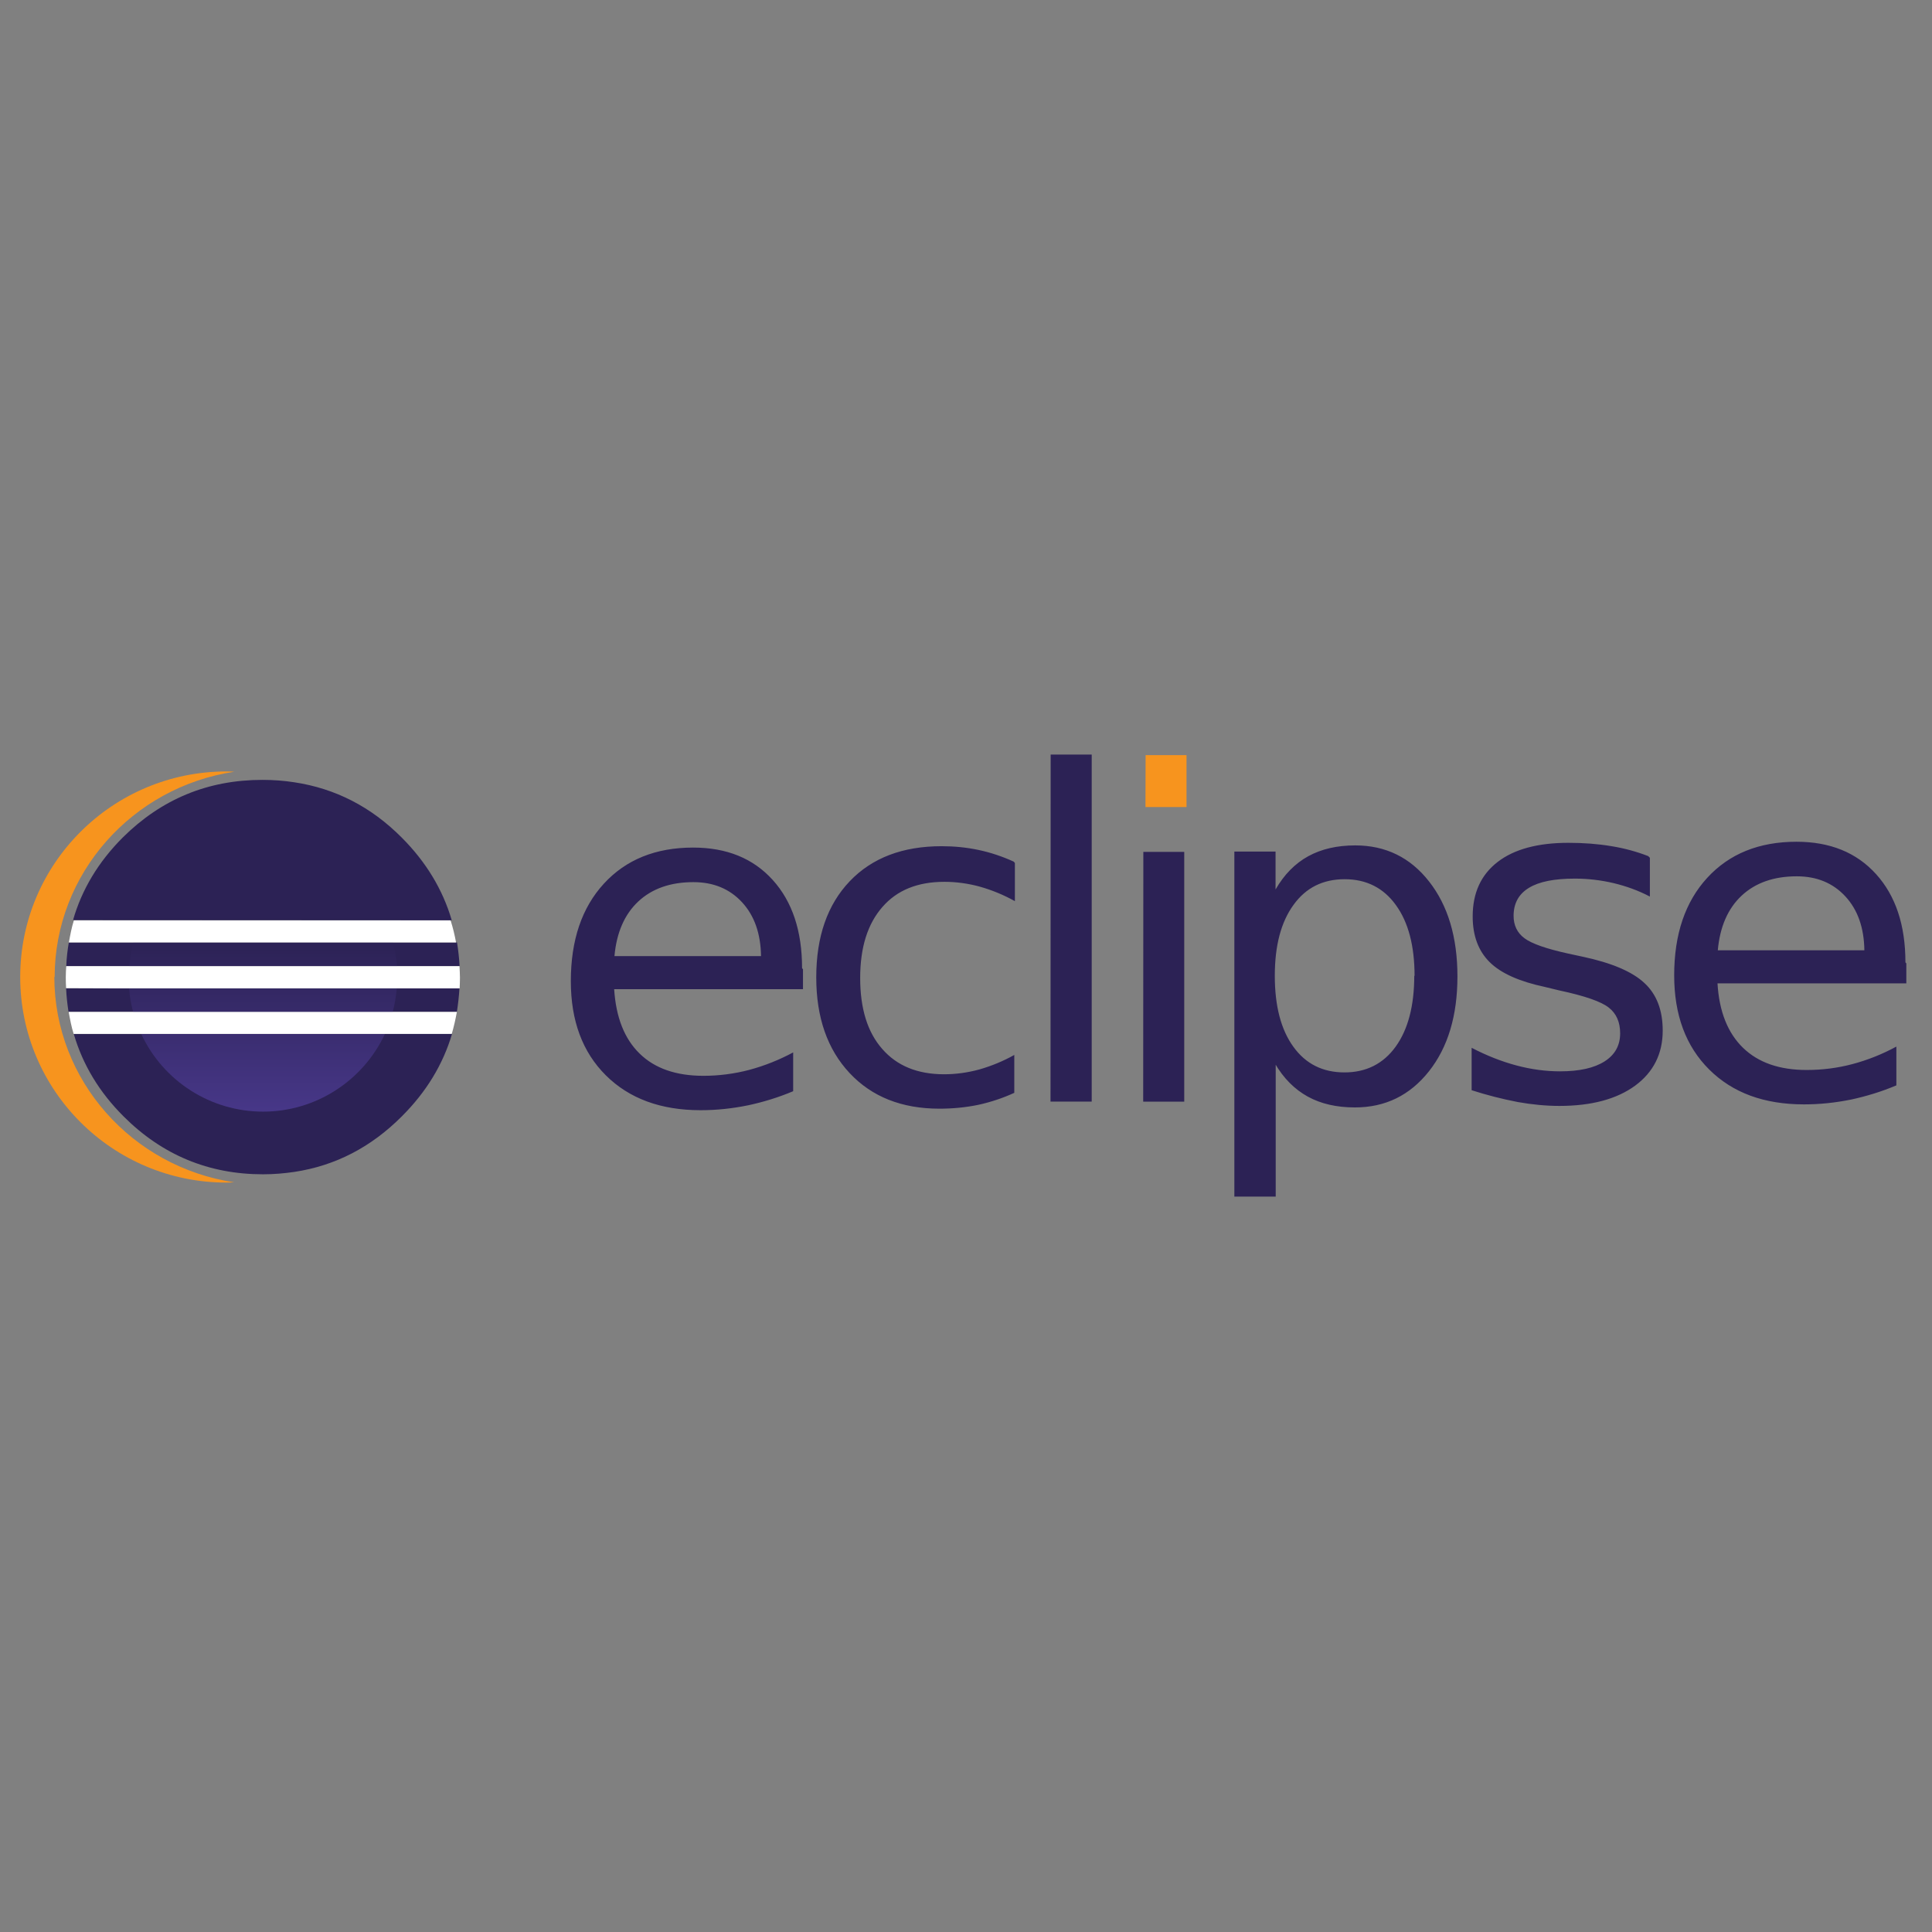 <svg viewBox="0 0 128 128" xmlns="http://www.w3.org/2000/svg" xmlns:xlink="http://www.w3.org/1999/xlink"><rect x="0" y="0" width="128" height="128" fill="#808080" stroke="none"/><defs><linearGradient id="a" x1="502.385" x2="502.385" gradientUnits="userSpaceOnUse" y1="-40.076" y2="-113.711" gradientTransform="translate(-116.533 90.267) scale(.267)"><stop offset="30.3%" stop-color="#473788"/><stop offset="87.2%" stop-color="#2C2255"/></linearGradient><linearGradient id="b" x1="502.386" x2="502.386" gradientUnits="userSpaceOnUse" y1="-40.075" y2="-113.71" gradientTransform="translate(-116.533 90.267) scale(.267)" xlink:href="#a"/><linearGradient id="c" x1="502.386" x2="502.386" gradientUnits="userSpaceOnUse" y1="-40.078" y2="-113.707" gradientTransform="translate(-116.533 90.267) scale(.267)"><stop offset="30.3%" stop-color="#473788"/><stop offset="86.3%" stop-color="#2C2255"/></linearGradient></defs><path fill="#2C2255" d="M9.367 68.51H4.89c.59 2.02 1.68 3.84 3.293 5.45 2.56 2.56 5.64 3.84 9.24 3.84 .72 0 1.41-.06 2.09-.16 2.71-.41 5.08-1.64 7.12-3.69 1.61-1.61 2.72-3.43 3.317-5.46ZM6.9 62.44H4.56v-.001c-.09.51-.15 1.04-.17 1.57h26.06v0c-.03-.53-.09-1.06-.17-1.57m-25.9 3.03c.02.53.08 1.05.16 1.57h25.73c.08-.52.14-1.04.17-1.57m-.51-4.5c-.6-2.04-1.7-3.86-3.317-5.48 -2.03-2.04-4.398-3.25-7.11-3.66 -.7-.11-1.41-.16-2.12-.16 -3.61 0-6.68 1.27-9.25 3.817 -1.61 1.61-2.71 3.44-3.293 5.47"/><path fill="#F7941E" d="M3.62 64.75c0-6.89 5.17-12.61 11.9-13.62v0c-.17-.01-.34-.02-.51-.02 -7.55 0-13.671 6.1-13.671 13.62s6.12 13.62 13.671 13.62c.16 0 .33-.01.5-.02C8.78 77.32 3.6 71.6 3.6 64.71ZM75.9 50.03h2.71v3.44h-2.72Z"/><path fill="#2C2255" d="M53.2 64.215v1.32H40.69c.12 1.87.68 3.29 1.69 4.27 1 .98 2.41 1.47 4.22 1.47v0c1.02 0 2.04-.13 3.03-.39v0c1.01-.27 1.99-.66 2.92-1.16v2.57c-.97.41-1.98.72-3.01.94l-.001-.001c-1.03.21-2.07.32-3.12.32 -2.64 0-4.73-.77-6.28-2.31 -1.55-1.54-2.32-3.62-2.32-6.24 0-2.72.73-4.87 2.19-6.46 1.46-1.59 3.43-2.39 5.91-2.39 2.22 0 3.98.71 5.28 2.15 1.29 1.43 1.94 3.37 1.94 5.84m-2.72-.8c-.02-1.49-.44-2.68-1.25-3.56 -.82-.89-1.89-1.34-3.23-1.34 -1.52 0-2.74.43-3.65 1.28 -.91.85-1.44 2.06-1.58 3.62Zm16.82-6.17v2.53c-.77-.43-1.54-.74-2.32-.96v-.001c-.77-.21-1.56-.32-2.35-.32 -1.77 0-3.14.55-4.11 1.67 -.98 1.12-1.47 2.68-1.47 4.7s.48 3.59 1.46 4.7c.97 1.12 2.34 1.68 4.1 1.68 .79 0 1.57-.11 2.34-.32v0c.8-.23 1.58-.55 2.31-.96v2.51c-.76.35-1.55.61-2.36.79v0c-.86.18-1.73.26-2.6.26 -2.5 0-4.48-.79-5.95-2.36 -1.47-1.57-2.21-3.68-2.21-6.34 0-2.7.74-4.82 2.22-6.37 1.48-1.55 3.51-2.32 6.09-2.32 .83 0 1.65.08 2.45.25 .8.17 1.57.43 2.32.77m2.45-7.09h2.72v22.99h-2.73Zm6.14 6.445h2.71v16.55h-2.72Zm8.77 14.07v8.77h-2.74V56.42h2.73v2.51c.57-.99 1.29-1.72 2.16-2.2 .875-.48 1.91-.72 3.12-.72 2 0 3.64.79 4.89 2.39 1.25 1.59 1.88 3.69 1.88 6.29s-.63 4.7-1.89 6.29c-1.26 1.59-2.89 2.39-4.9 2.39 -1.22 0-2.26-.24-3.13-.72 -.87-.48-1.6-1.21-2.17-2.19m9.25-5.79c0-2-.41-3.57-1.24-4.71 -.82-1.14-1.96-1.71-3.39-1.71 -1.44 0-2.57.56-3.39 1.7 -.83 1.14-1.24 2.7-1.24 4.7s.41 3.57 1.23 4.7c.82 1.14 1.95 1.7 3.39 1.7 1.43 0 2.57-.57 3.39-1.71 .82-1.14 1.23-2.71 1.23-4.71m15.61-7.8v2.57 0c-.76-.4-1.57-.69-2.4-.89v0c-.85-.2-1.71-.3-2.57-.3 -1.36 0-2.37.2-3.04.61 -.68.41-1.02 1.03-1.02 1.86 0 .62.24 1.125.72 1.48 .48.36 1.45.7 2.91 1.02l.93.2c1.93.41 3.3.99 4.11 1.75 .81.75 1.21 1.8 1.21 3.15 0 1.53-.61 2.753-1.83 3.65 -1.22.89-2.89 1.34-5.02 1.34 -.89 0-1.81-.09-2.77-.26v-.001c-1.03-.2-2.05-.46-3.04-.78v-2.81c1 .52 1.99.91 2.97 1.17 .97.26 1.94.39 2.89.39 1.28 0 2.26-.22 2.95-.66 .69-.44 1.03-1.06 1.03-1.86 0-.74-.25-1.31-.75-1.7 -.5-.4-1.59-.78-3.28-1.14l-.95-.23c-1.69-.36-2.91-.9-3.66-1.64 -.75-.74-1.13-1.75-1.13-3.03 0-1.56.55-2.76 1.65-3.61 1.1-.85 2.67-1.27 4.69-1.27 1 0 1.95.07 2.84.22 .88.14 1.7.37 2.45.66m17.1 7.11v1.32h-12.51c.11 1.87.68 3.29 1.69 4.27 1.01.98 2.41 1.47 4.22 1.47 1.04 0 2.05-.13 3.03-.39s1.95-.64 2.91-1.16v2.57c-.97.41-1.98.72-3 .94l0-.001c-1.03.21-2.07.32-3.12.32 -2.65 0-4.73-.77-6.28-2.31 -1.55-1.54-2.32-3.62-2.32-6.24 0-2.72.73-4.87 2.19-6.46 1.46-1.59 3.43-2.39 5.91-2.39 2.22 0 3.98.71 5.28 2.15 1.29 1.43 1.94 3.37 1.94 5.84m-2.72-.8c-.02-1.49-.44-2.68-1.25-3.56 -.82-.89-1.89-1.34-3.23-1.34 -1.52 0-2.74.43-3.65 1.28 -.91.85-1.44 2.06-1.58 3.62Z"/><path fill="url(#a)" d="M26.309 64.023h-.001c-.05-.54-.14-1.06-.27-1.57H8.835h0c-.14.51-.23 1.03-.27 1.57Z"/><path fill="url(#b)" d="M26.309 65.48H8.55v0c.04.53.13 1.05.27 1.57h17.2v0c.13-.52.22-1.04.27-1.57Z"/><path fill="url(#c)" d="M17.43 73.65v-.001c3.46 0 6.6-2.01 8.07-5.14H9.36v0c1.46 3.13 4.6 5.14 8.07 5.14Z"/><path fill="#FFF" d="M7.25 65.48h23.203c.01-.24.02-.47.02-.71 0-.26-.02-.51-.03-.76H4.39 4.39c-.04.48-.04.97-.01 1.46Zm2.06-4.5H4.894c-.15.47-.24.96-.33 1.46h25.651 -.001c-.09-.5-.21-.99-.36-1.46m-1.33 6.06H4.55c.09.5.18.98.33 1.46h25.05c.14-.48.25-.97.34-1.46Z"/></svg>